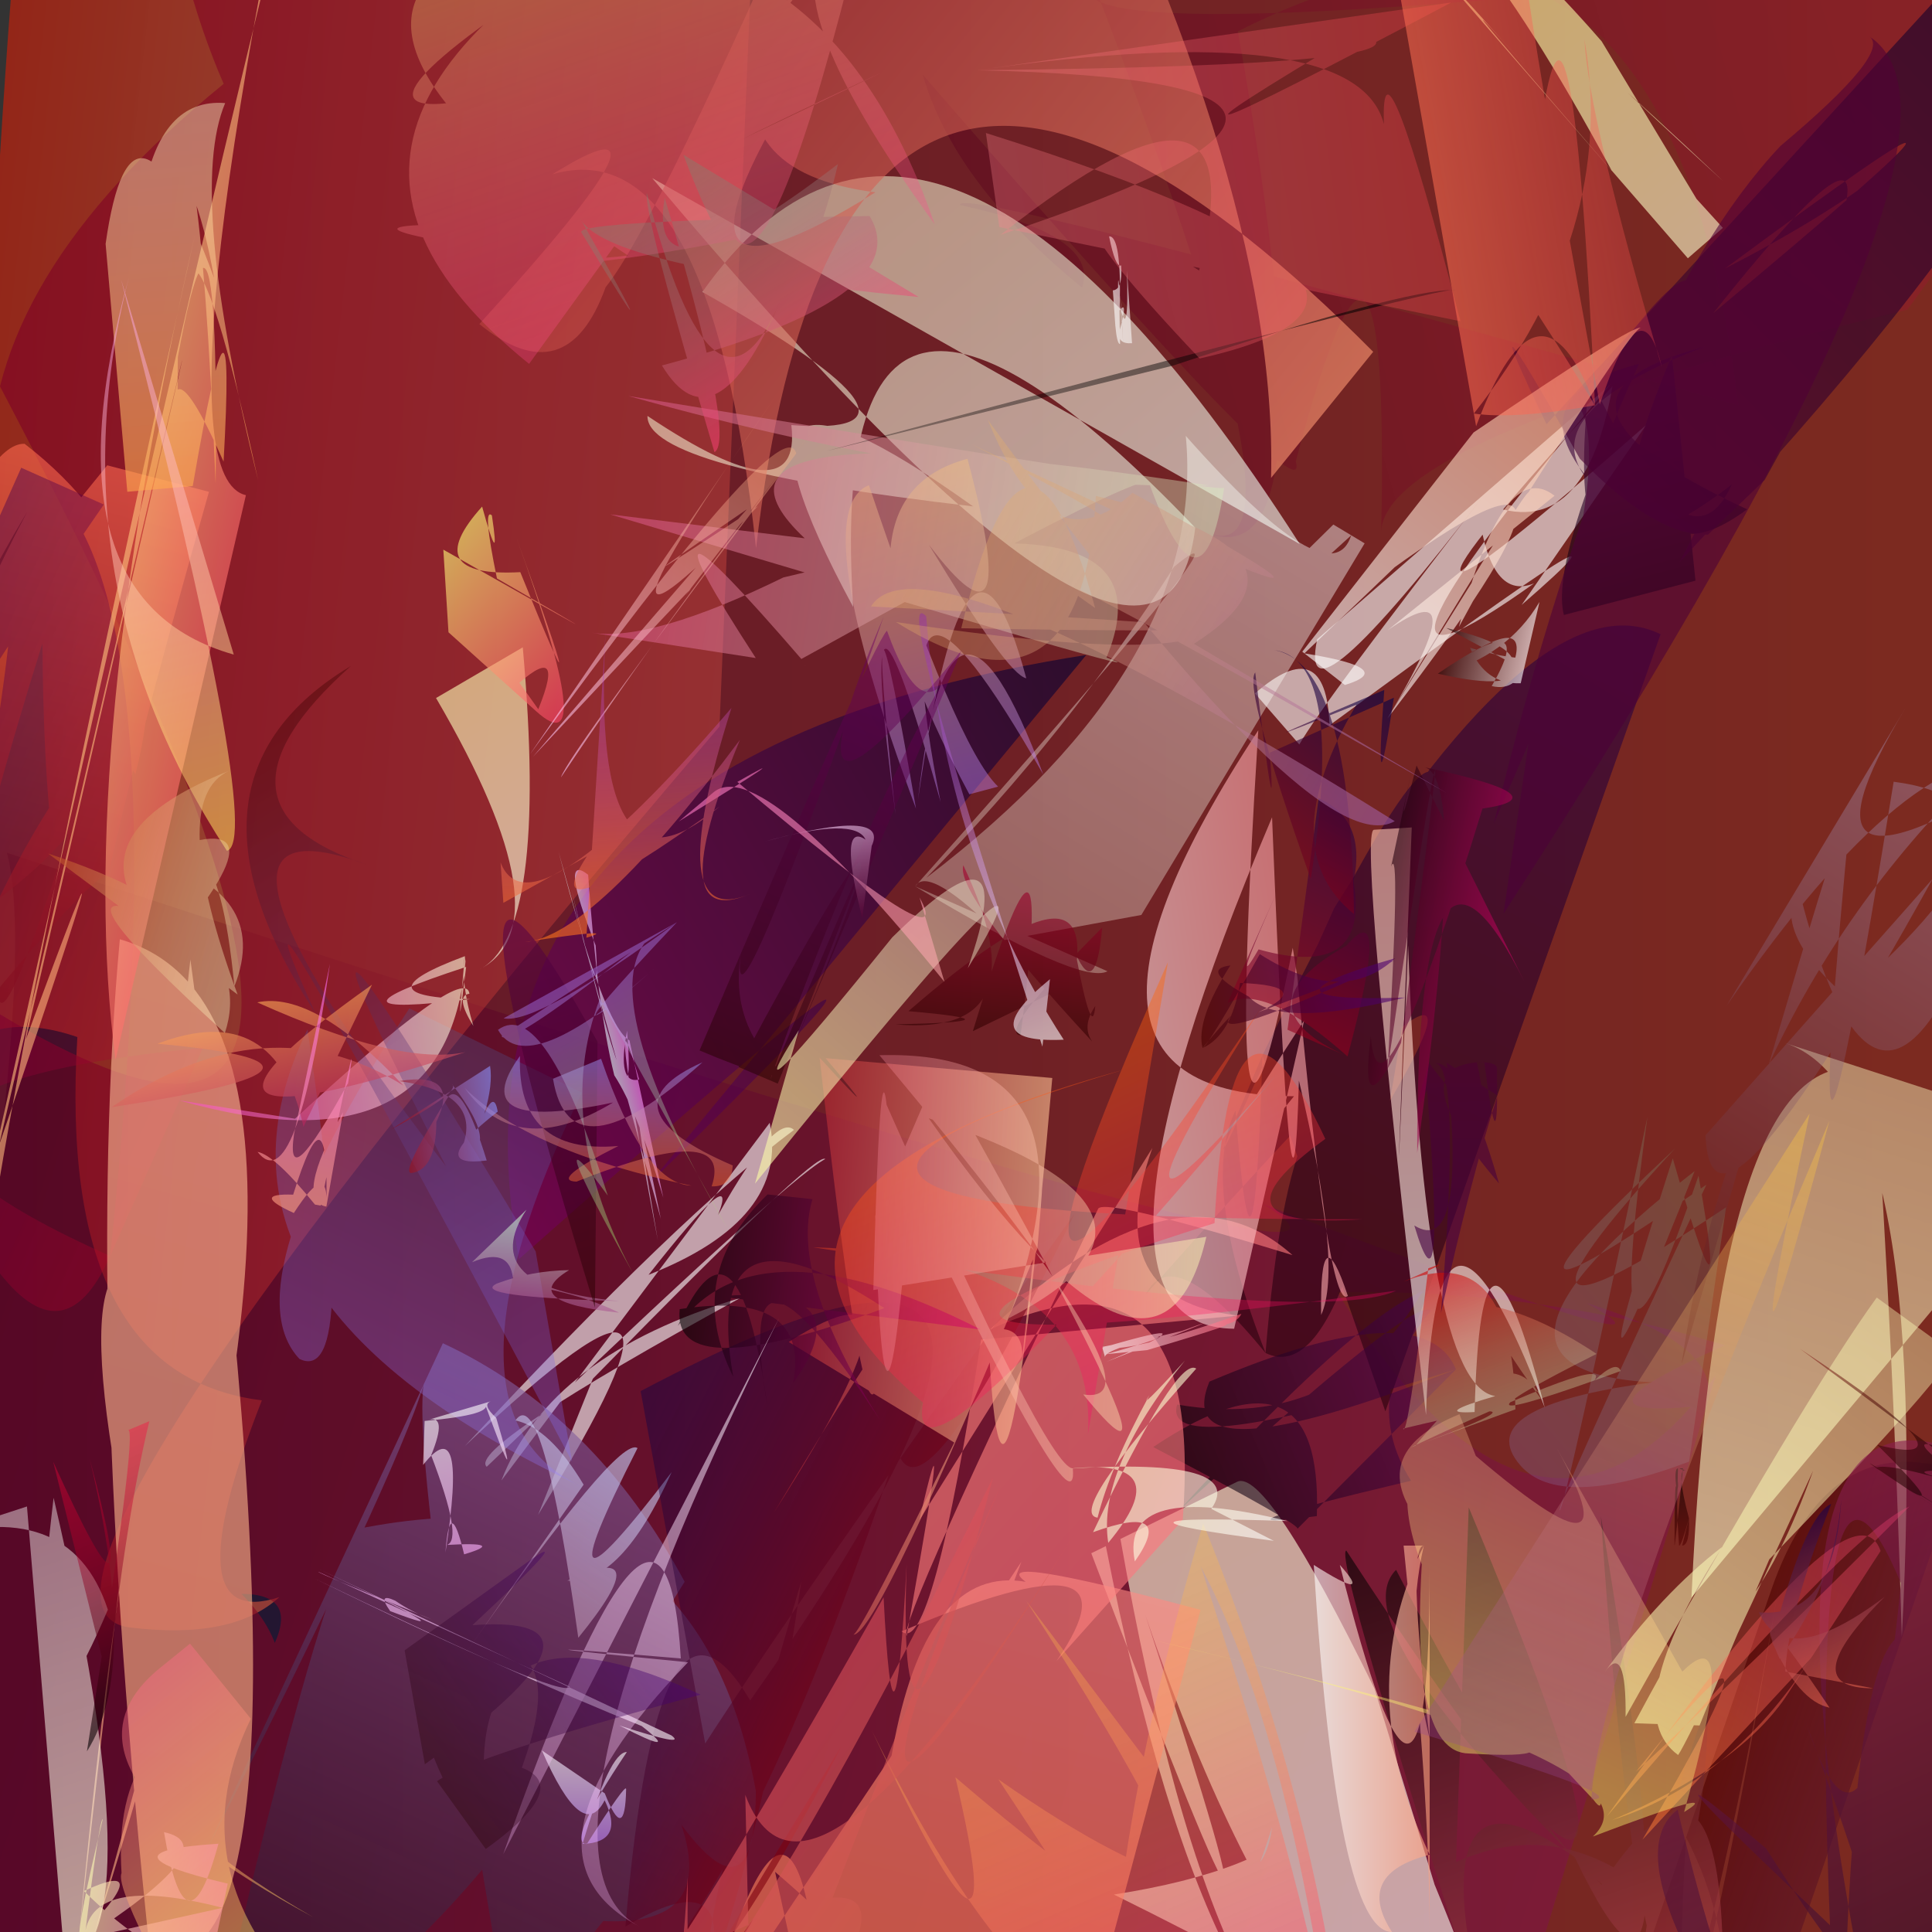 <svg xmlns='http://www.w3.org/2000/svg' width='100px' height='100px' viewbox='0 0 100 100'><rect width="100%" height="100%" fill="#333333" stroke="none"/><title>Generated by SVGDNA at http://svachalek.github.com/svgdna</title><desc>Original image: http://localhost:8000/images/Lenna.jpg</desc><defs><linearGradient id='0'><stop offset='0%' stop-color='#430a83' stop-opacity='.6'/><stop offset='100%' stop-color='#08000f' stop-opacity='.6'/></linearGradient><linearGradient id='1'><stop offset='0%' stop-color='#ff8e66' stop-opacity='.50'/><stop offset='100%' stop-color='#d11600' stop-opacity='.6'/></linearGradient><linearGradient id='2'><stop offset='0%' stop-color='#950064' stop-opacity='.3'/><stop offset='100%' stop-color='#0f0026' stop-opacity='.6'/></linearGradient><linearGradient id='3'><stop offset='0%' stop-color='#b72411' stop-opacity='.56'/><stop offset='100%' stop-color='#7c0026' stop-opacity='.6'/></linearGradient><linearGradient id='4'><stop offset='0%' stop-color='#6a0000' stop-opacity='.6'/><stop offset='100%' stop-color='#ff6950' stop-opacity='.6'/></linearGradient><linearGradient id='5'><stop offset='0%' stop-color='#000032' stop-opacity='.6'/><stop offset='100%' stop-color='#77005d' stop-opacity='.6'/></linearGradient><linearGradient id='6'><stop offset='0%' stop-color='#28000c' stop-opacity='.6'/><stop offset='100%' stop-color='#290043' stop-opacity='.6'/></linearGradient><linearGradient id='7'><stop offset='0%' stop-color='#ffffff' stop-opacity='.6'/><stop offset='100%' stop-color='#ffffff' stop-opacity='.6'/></linearGradient><linearGradient id='8'><stop offset='0%' stop-color='#4f004d' stop-opacity='.6'/><stop offset='100%' stop-color='#000000' stop-opacity='.6'/></linearGradient><linearGradient id='9'><stop offset='0%' stop-color='#00002b' stop-opacity='.6'/><stop offset='100%' stop-color='#44002f' stop-opacity='.6'/></linearGradient><linearGradient id='10'><stop offset='0%' stop-color='#ff8bff' stop-opacity='.6'/><stop offset='100%' stop-color='#e2ffff' stop-opacity='.6'/></linearGradient><linearGradient id='11'><stop offset='0%' stop-color='#ffffff' stop-opacity='.6'/><stop offset='100%' stop-color='#ffffff' stop-opacity='.6'/></linearGradient><linearGradient id='12'><stop offset='0%' stop-color='#000002' stop-opacity='.41'/><stop offset='100%' stop-color='#835da0' stop-opacity='.6'/></linearGradient><linearGradient id='13'><stop offset='0%' stop-color='#420026' stop-opacity='.35'/><stop offset='100%' stop-color='#4d0000' stop-opacity='.6'/></linearGradient><linearGradient id='14'><stop offset='0%' stop-color='#ffffcf' stop-opacity='.6'/><stop offset='100%' stop-color='#ffff8b' stop-opacity='.6'/></linearGradient><linearGradient id='15'><stop offset='0%' stop-color='#ffffd9' stop-opacity='.6'/><stop offset='100%' stop-color='#ffffff' stop-opacity='.6'/></linearGradient><linearGradient id='16'><stop offset='0%' stop-color='#bc0029' stop-opacity='.3'/><stop offset='100%' stop-color='#47004e' stop-opacity='.44'/></linearGradient><linearGradient id='17'><stop offset='0%' stop-color='#ffb381' stop-opacity='.6'/><stop offset='100%' stop-color='#ffbc9b' stop-opacity='.6'/></linearGradient><linearGradient id='18'><stop offset='0%' stop-color='#ffffff' stop-opacity='.42'/><stop offset='100%' stop-color='#ffffdd' stop-opacity='.6'/></linearGradient><linearGradient id='19'><stop offset='0%' stop-color='#ffffeb' stop-opacity='.3'/><stop offset='100%' stop-color='#ffffff' stop-opacity='.42'/></linearGradient><linearGradient id='20'><stop offset='0%' stop-color='#ff706c' stop-opacity='.6'/><stop offset='100%' stop-color='#ffc77e' stop-opacity='.6'/></linearGradient><linearGradient id='21'><stop offset='0%' stop-color='#480052' stop-opacity='.48'/><stop offset='100%' stop-color='#000000' stop-opacity='.6'/></linearGradient><linearGradient id='22'><stop offset='0%' stop-color='#ffffd0' stop-opacity='.50'/><stop offset='100%' stop-color='#f4ffff' stop-opacity='.6'/></linearGradient><linearGradient id='23'><stop offset='0%' stop-color='#ff857d' stop-opacity='.6'/><stop offset='100%' stop-color='#ff747d' stop-opacity='.6'/></linearGradient><linearGradient id='24'><stop offset='0%' stop-color='#ff8882' stop-opacity='.6'/><stop offset='100%' stop-color='#ff7936' stop-opacity='.6'/></linearGradient><linearGradient id='25'><stop offset='0%' stop-color='#000000' stop-opacity='.6'/><stop offset='100%' stop-color='#e85361' stop-opacity='.6'/></linearGradient><linearGradient id='26'><stop offset='0%' stop-color='#fec346' stop-opacity='.3'/><stop offset='100%' stop-color='#ff0083' stop-opacity='.6'/></linearGradient><linearGradient id='27'><stop offset='0%' stop-color='#d79db3' stop-opacity='.44'/><stop offset='100%' stop-color='#c8d3ff' stop-opacity='.6'/></linearGradient><linearGradient id='28'><stop offset='0%' stop-color='#7d926d' stop-opacity='.3'/><stop offset='100%' stop-color='#8a6ea3' stop-opacity='.3'/></linearGradient><linearGradient id='29'><stop offset='0%' stop-color='#4a0038' stop-opacity='.6'/><stop offset='100%' stop-color='#510034' stop-opacity='.6'/></linearGradient><linearGradient id='30'><stop offset='0%' stop-color='#c086ff' stop-opacity='.42'/><stop offset='100%' stop-color='#ffce67' stop-opacity='.50'/></linearGradient><linearGradient id='31'><stop offset='0%' stop-color='#00004b' stop-opacity='.38'/><stop offset='100%' stop-color='#7f000d' stop-opacity='.6'/></linearGradient><linearGradient id='32'><stop offset='0%' stop-color='#ffffcc' stop-opacity='.6'/><stop offset='100%' stop-color='#ffffc3' stop-opacity='.44'/></linearGradient><linearGradient id='33'><stop offset='0%' stop-color='#ffffb9' stop-opacity='.6'/><stop offset='100%' stop-color='#ffffb8' stop-opacity='.40'/></linearGradient><linearGradient id='34'><stop offset='0%' stop-color='#000019' stop-opacity='.6'/><stop offset='100%' stop-color='#a52359' stop-opacity='.6'/></linearGradient><linearGradient id='35'><stop offset='0%' stop-color='#4b5792' stop-opacity='.3'/><stop offset='100%' stop-color='#957dff' stop-opacity='.3'/></linearGradient><linearGradient id='36'><stop offset='0%' stop-color='#ffffb5' stop-opacity='.6'/><stop offset='100%' stop-color='#ffffe8' stop-opacity='.6'/></linearGradient><linearGradient id='37'><stop offset='0%' stop-color='#ffa4a9' stop-opacity='.6'/><stop offset='100%' stop-color='#ffffff' stop-opacity='.6'/></linearGradient><linearGradient id='38'><stop offset='0%' stop-color='#ffc4b0' stop-opacity='.6'/><stop offset='100%' stop-color='#ffffff' stop-opacity='.6'/></linearGradient><linearGradient id='39'><stop offset='0%' stop-color='#ffffff' stop-opacity='.6'/><stop offset='100%' stop-color='#ffb489' stop-opacity='.6'/></linearGradient><linearGradient id='40'><stop offset='0%' stop-color='#ff41da' stop-opacity='.48'/><stop offset='100%' stop-color='#ffffda' stop-opacity='.6'/></linearGradient><linearGradient id='41'><stop offset='0%' stop-color='#ffa17e' stop-opacity='.6'/><stop offset='100%' stop-color='#ffffff' stop-opacity='.6'/></linearGradient><linearGradient id='42'><stop offset='0%' stop-color='#b5222f' stop-opacity='.6'/><stop offset='100%' stop-color='#ffc294' stop-opacity='.6'/></linearGradient><linearGradient id='43'><stop offset='0%' stop-color='#8673ff' stop-opacity='.3'/><stop offset='100%' stop-color='#3d0000' stop-opacity='.39'/></linearGradient><linearGradient id='44'><stop offset='0%' stop-color='#b82460' stop-opacity='.6'/><stop offset='100%' stop-color='#ffaa57' stop-opacity='.6'/></linearGradient><linearGradient id='45'><stop offset='0%' stop-color='#ff9773' stop-opacity='.6'/><stop offset='100%' stop-color='#bc4140' stop-opacity='.56'/></linearGradient><linearGradient id='46'><stop offset='0%' stop-color='#ffb4ff' stop-opacity='.6'/><stop offset='100%' stop-color='#ffffff' stop-opacity='.6'/></linearGradient><linearGradient id='47'><stop offset='0%' stop-color='#300000' stop-opacity='.6'/><stop offset='100%' stop-color='#ff0050' stop-opacity='.6'/></linearGradient><linearGradient id='48'><stop offset='0%' stop-color='#270000' stop-opacity='.52'/><stop offset='100%' stop-color='#6f0066' stop-opacity='.46'/></linearGradient><linearGradient id='49'><stop offset='0%' stop-color='#ffffff' stop-opacity='.6'/><stop offset='100%' stop-color='#be85ff' stop-opacity='.6'/></linearGradient><linearGradient id='50'><stop offset='0%' stop-color='#ffffff' stop-opacity='.6'/><stop offset='100%' stop-color='#ff4a66' stop-opacity='.6'/></linearGradient><linearGradient id='51'><stop offset='0%' stop-color='#ff8132' stop-opacity='.51'/><stop offset='100%' stop-color='#ff437d' stop-opacity='.3'/></linearGradient><linearGradient id='52'><stop offset='0%' stop-color='#c5c89a' stop-opacity='.40'/><stop offset='100%' stop-color='#cf0000' stop-opacity='.6'/></linearGradient><linearGradient id='53'><stop offset='0%' stop-color='#91001e' stop-opacity='.6'/><stop offset='100%' stop-color='#210043' stop-opacity='.6'/></linearGradient><linearGradient id='54'><stop offset='0%' stop-color='#ffffff' stop-opacity='.6'/><stop offset='100%' stop-color='#ffffc8' stop-opacity='.6'/></linearGradient><linearGradient id='55'><stop offset='0%' stop-color='#ff468d' stop-opacity='.3'/><stop offset='100%' stop-color='#ce9555' stop-opacity='.50'/></linearGradient><linearGradient id='56'><stop offset='0%' stop-color='#c10079' stop-opacity='.6'/><stop offset='100%' stop-color='#000000' stop-opacity='.6'/></linearGradient><linearGradient id='57'><stop offset='0%' stop-color='#ff006e' stop-opacity='.3'/><stop offset='100%' stop-color='#ff6a00' stop-opacity='.42'/></linearGradient><linearGradient id='58'><stop offset='0%' stop-color='#ffff77' stop-opacity='.6'/><stop offset='100%' stop-color='#ff0b64' stop-opacity='.6'/></linearGradient><linearGradient id='59'><stop offset='0%' stop-color='#ffffff' stop-opacity='.6'/><stop offset='100%' stop-color='#ffbcff' stop-opacity='.3'/></linearGradient><linearGradient id='60'><stop offset='0%' stop-color='#bec6ff' stop-opacity='.3'/><stop offset='100%' stop-color='#500000' stop-opacity='.3'/></linearGradient><linearGradient id='61'><stop offset='0%' stop-color='#c8ffd4' stop-opacity='.6'/><stop offset='100%' stop-color='#ab5791' stop-opacity='.6'/></linearGradient><linearGradient id='62'><stop offset='0%' stop-color='#ffffff' stop-opacity='.6'/><stop offset='100%' stop-color='#ffb1ff' stop-opacity='.6'/></linearGradient><linearGradient id='63'><stop offset='0%' stop-color='#ffba93' stop-opacity='.3'/><stop offset='100%' stop-color='#ffff6d' stop-opacity='.44'/></linearGradient><linearGradient id='64'><stop offset='0%' stop-color='#ff6bff' stop-opacity='.6'/><stop offset='100%' stop-color='#ffa281' stop-opacity='.6'/></linearGradient><linearGradient id='65'><stop offset='0%' stop-color='#ffffa4' stop-opacity='.6'/><stop offset='100%' stop-color='#ffffff' stop-opacity='.3'/></linearGradient><linearGradient id='66'><stop offset='0%' stop-color='#280000' stop-opacity='.51'/><stop offset='100%' stop-color='#720074' stop-opacity='.6'/></linearGradient><linearGradient id='67'><stop offset='0%' stop-color='#ffa94f' stop-opacity='.6'/><stop offset='100%' stop-color='#fffdd6' stop-opacity='.40'/></linearGradient><linearGradient id='68'><stop offset='0%' stop-color='#ffaaff' stop-opacity='.43'/><stop offset='100%' stop-color='#ffdf58' stop-opacity='.56'/></linearGradient><linearGradient id='69'><stop offset='0%' stop-color='#540000' stop-opacity='.6'/><stop offset='100%' stop-color='#000000' stop-opacity='.6'/></linearGradient><linearGradient id='70'><stop offset='0%' stop-color='#4e0074' stop-opacity='.6'/><stop offset='100%' stop-color='#450000' stop-opacity='.6'/></linearGradient><linearGradient id='71'><stop offset='0%' stop-color='#d64f81' stop-opacity='.6'/><stop offset='100%' stop-color='#d6eebd' stop-opacity='.40'/></linearGradient><linearGradient id='72'><stop offset='0%' stop-color='#ffcb3f' stop-opacity='.37'/><stop offset='100%' stop-color='#994497' stop-opacity='.3'/></linearGradient><linearGradient id='73'><stop offset='0%' stop-color='#ffadad' stop-opacity='.56'/><stop offset='100%' stop-color='#ff7ac4' stop-opacity='.6'/></linearGradient><linearGradient id='74'><stop offset='0%' stop-color='#000048' stop-opacity='.6'/><stop offset='100%' stop-color='#75001d' stop-opacity='.6'/></linearGradient><linearGradient id='75'><stop offset='0%' stop-color='#ffffff' stop-opacity='.6'/><stop offset='100%' stop-color='#8100bd' stop-opacity='.3'/></linearGradient><linearGradient id='76'><stop offset='0%' stop-color='#200000' stop-opacity='.6'/><stop offset='100%' stop-color='#ffffff' stop-opacity='.6'/></linearGradient><linearGradient id='77'><stop offset='0%' stop-color='#ffcaff' stop-opacity='.6'/><stop offset='100%' stop-color='#ffb375' stop-opacity='.3'/></linearGradient><linearGradient id='78'><stop offset='0%' stop-color='#9b9aff' stop-opacity='.47'/><stop offset='100%' stop-color='#ff7235' stop-opacity='.44'/></linearGradient><linearGradient id='79'><stop offset='0%' stop-color='#ff70d5' stop-opacity='.6'/><stop offset='100%' stop-color='#ffffb3' stop-opacity='.6'/></linearGradient><linearGradient id='80'><stop offset='0%' stop-color='#ffff4e' stop-opacity='.52'/><stop offset='100%' stop-color='#ff6d89' stop-opacity='.41'/></linearGradient><linearGradient id='81'><stop offset='0%' stop-color='#da4e5a' stop-opacity='.6'/><stop offset='100%' stop-color='#cc5e4b' stop-opacity='.6'/></linearGradient><linearGradient id='82'><stop offset='0%' stop-color='#260000' stop-opacity='.34'/><stop offset='100%' stop-color='#4a0084' stop-opacity='.43'/></linearGradient><linearGradient id='83'><stop offset='0%' stop-color='#bd4c21' stop-opacity='.6'/><stop offset='100%' stop-color='#ffffc9' stop-opacity='.37'/></linearGradient><linearGradient id='84'><stop offset='0%' stop-color='#609778' stop-opacity='.3'/><stop offset='100%' stop-color='#ff3f76' stop-opacity='.52'/></linearGradient><linearGradient id='85'><stop offset='0%' stop-color='#ff8fa4' stop-opacity='.3'/><stop offset='100%' stop-color='#ffffb7' stop-opacity='.51'/></linearGradient><linearGradient id='86'><stop offset='0%' stop-color='#9e0000' stop-opacity='.6'/><stop offset='100%' stop-color='#8e93ff' stop-opacity='.6'/></linearGradient><linearGradient id='87'><stop offset='0%' stop-color='#ff003b' stop-opacity='.36'/><stop offset='100%' stop-color='#000000' stop-opacity='.6'/></linearGradient><linearGradient id='88'><stop offset='0%' stop-color='#780000' stop-opacity='.44'/><stop offset='100%' stop-color='#000000' stop-opacity='.6'/></linearGradient><linearGradient id='89'><stop offset='0%' stop-color='#9d3aff' stop-opacity='.3'/><stop offset='100%' stop-color='#ff721b' stop-opacity='.6'/></linearGradient><linearGradient id='90'><stop offset='0%' stop-color='#000000' stop-opacity='.3'/><stop offset='100%' stop-color='#000000' stop-opacity='.6'/></linearGradient><linearGradient id='91'><stop offset='0%' stop-color='#4b0031' stop-opacity='.6'/><stop offset='100%' stop-color='#420049' stop-opacity='.6'/></linearGradient><linearGradient id='92'><stop offset='0%' stop-color='#580031' stop-opacity='.45'/><stop offset='100%' stop-color='#ffd7ff' stop-opacity='.6'/></linearGradient><linearGradient id='93'><stop offset='0%' stop-color='#ff007b' stop-opacity='.46'/><stop offset='100%' stop-color='#26000e' stop-opacity='.6'/></linearGradient><linearGradient id='94'><stop offset='0%' stop-color='#ffffff' stop-opacity='.6'/><stop offset='100%' stop-color='#ffffff' stop-opacity='.56'/></linearGradient><linearGradient id='95'><stop offset='0%' stop-color='#ff848e' stop-opacity='.3'/><stop offset='100%' stop-color='#ff414e' stop-opacity='.3'/></linearGradient><linearGradient id='96'><stop offset='0%' stop-color='#ff7255' stop-opacity='.49'/><stop offset='100%' stop-color='#18004a' stop-opacity='.6'/></linearGradient><linearGradient id='97'><stop offset='0%' stop-color='#a1ff55' stop-opacity='.39'/><stop offset='100%' stop-color='#af84ff' stop-opacity='.40'/></linearGradient><linearGradient id='98'><stop offset='0%' stop-color='#9b58ad' stop-opacity='.6'/><stop offset='100%' stop-color='#ecb564' stop-opacity='.3'/></linearGradient><linearGradient id='99'><stop offset='0%' stop-color='#ff6e52' stop-opacity='.54'/><stop offset='100%' stop-color='#ff5150' stop-opacity='.3'/></linearGradient></defs><path transform='translate(32,86) rotate(197) scale(2.5,1.62)' fill='url(#0)' d='M-20,0Q5,-20 -18,-20Q18,-20 13,-20Q15,14 17,19Q-15,18 -10,20Q-20,19 -17,20Q-20,20 -20,18Q-17,16 -20,20Q-16,20 -12,18Q-18,10 -20,19'/><path transform='translate(16,35) rotate(-173) scale(1.07,2.5)' fill='url(#1)' d='M-20,0Q11,-20 3,-20Q-2,-20 -4,-19Q1,-20 -2,-15Q8,-15 9,-8Q20,-7 16,-17Q19,-5 3,2Q9,-13 13,0Q19,-14 13,-20Q20,20 18,15Q-8,20 -17,16'/><path transform='translate(82,5) rotate(164) scale(1.63,1.17)' fill='url(#2)' d='M-20,0Q17,8 14,11Q12,-20 16,-13Q12,-20 10,7Q-5,11 -2,-15Q20,4 20,3Q16,0 17,-2Q20,4 20,9Q12,-15 12,-12Q6,2 10,-16Q9,-12 -8,-13'/><path transform='translate(50,50) rotate(180) scale(2.5,2.5)' fill='url(#3)' d='M-20,0Q-20,12 -20,-20Q12,-20 20,-20Q12,-13 15,-13Q12,-16 20,-20Q20,-11 20,-1Q10,-7 20,12Q19,16 13,20Q8,17 1,13Q13,10 16,20Q11,20 -20,20'/><path transform='translate(0,40) rotate(-75.4) scale(.84,.34)' fill='url(#4)' d='M-20,0Q-2,20 -5,20Q1,19 20,20Q20,20 20,4Q2,-16 16,-6Q-8,-20 -20,-1Q20,-20 2,20Q15,20 20,-9Q19,-20 -17,-18Q-3,20 2,13Q-17,11 -13,8'/><path transform='translate(37,45) rotate(150) scale(1.11,.62)' fill='url(#5)' d='M-20,0Q9,20 17,-20Q-16,-8 10,-20'/><path transform='translate(81,54) rotate(296) scale(1.06,.69)' fill='url(#6)' d='M-20,0Q20,-7 20,-7Q20,-17 1,-20Q-20,-19 -7,-20Q-20,-11 -10,-20Q-14,-20 -20,-10Q-17,-20 -20,-20Q8,-8 -7,-10Q-5,-19 -20,-10Q-20,-2 4,-15Q18,-20 -7,-20'/><path transform='translate(76,30) rotate(139) scale(.61,.14)' fill='url(#7)' d='M-20,0Q20,-1 -20,19Q-9,-20 -5,20Q0,-11 -4,-17Q20,-7 -20,20Q20,20 13,20Q20,-3 -6,20Q16,1 20,-5Q20,7 20,20Q12,20 17,-7Q-20,-20 -2,-20'/><path transform='translate(88,24) rotate(75.4) scale(.29,.44)' fill='url(#8)' d='M-20,0Q20,20 5,-3Q20,5 -20,10Q20,20 4,6Q16,6 10,-4Q-20,20 -20,-4Q-16,20 1,12Q-20,20 -20,4Q10,20 20,20Q20,1 20,15Q20,11 20,4'/><path transform='translate(93,6) rotate(136) scale(1.02,.62)' fill='url(#9)' d='M-20,0Q-20,-20 -18,-2Q-17,-17 20,-20Q-13,-2 10,-7Q-15,-10 8,-5Q-20,-19 -11,20Q-18,-2 -20,8Q-20,-3 14,-20Q20,-20 18,-20Q20,-17 20,-8Q17,11 20,-4'/><path transform='translate(32,54) rotate(-1274) scale(.03,.52)' fill='url(#10)' d='M-20,0Q17,2 20,20Q1,-20 2,-18Q-14,3 16,-20Q-12,9 -20,-4Q20,-4 -20,1Q20,-13 14,16Q20,2 -3,10Q20,20 -20,17Q20,4 20,-3Q-4,-7 -11,-16'/><path transform='translate(34,68) rotate(313) scale(.59,.13)' fill='url(#11)' d='M-20,0Q-9,-20 6,20Q-20,-19 -20,-8Q16,1 20,7Q20,2 -8,-1Q-20,20 -20,20Q13,-10 -20,-20Q8,-20 20,-10Q20,-20 10,-9Q15,-18 2,-13Q14,13 19,-19'/><path transform='translate(26,97) rotate(295) scale(1.18,.72)' fill='url(#12)' d='M-20,0Q6,-7 -12,12Q14,-18 18,-20Q14,-19 -5,-20Q0,-20 20,-20Q20,-8 15,3Q-11,-2 -11,-14Q6,-20 11,-20Q20,0 8,14Q0,20 10,-1Q3,20 0,8'/><path transform='translate(98,75) rotate(199) scale(.18,2.25)' fill='url(#13)' d='M-20,0Q20,0 20,-4Q20,20 20,-5Q20,20 20,-20Q-15,-20 20,-3Q-15,-20 20,-10Q-20,-13 -20,-20'/><path transform='translate(81,3) rotate(-131) scale(.60,.10)' fill='url(#14)' d='M-20,0Q20,-5 11,20Q20,-6 -17,20Q20,-2 -20,4Q-20,-20 -20,-20Q20,-20 1,-18Q20,-20 7,-20Q-20,-20 -16,-20Q-20,-20 -10,-20Q20,20 20,-18Q20,20 -1,20'/><path transform='translate(66,96) rotate(63.9) scale(.91,.42)' fill='url(#15)' d='M-20,0Q12,20 16,0Q11,20 -20,2Q-20,19 -20,4Q20,12 -20,0Q13,11 20,-13Q-7,-20 -8,-13Q3,-15 -2,20Q13,-5 20,-11Q-3,-19 -6,-20Q-20,-20 -20,-16'/><path transform='translate(1,50) rotate(204) scale(.52,1.18)' fill='url(#16)' d='M-20,0Q20,-10 -20,-10Q-20,-20 20,0Q20,-20 5,-9Q7,6 20,20Q4,20 11,20Q20,-1 20,-16Q20,-14 20,20Q2,20 -20,-10'/><path transform='translate(11,76) rotate(286) scale(1.25,.76)' fill='url(#17)' d='M-20,0Q6,-8 6,-3Q11,-17 -4,-4Q7,1 -20,1Q20,3 20,-16Q4,-11 -20,5Q-20,18 20,-11'/><path transform='translate(5,89) rotate(71.9) scale(.58,.29)' fill='url(#18)' d='M-20,0Q-20,2 -20,20Q-20,-8 -9,-8Q7,20 -20,-5Q20,2 20,19'/><path transform='translate(59,37) rotate(301) scale(.68,.27)' fill='url(#19)' d='M-20,0Q-18,-20 -20,-20Q-20,-20 -18,20Q-20,17 -20,-20Q20,-1 11,-9Q-4,-10 -19,-19Q6,6 20,-20Q15,20 20,17Q-20,-13 20,13Q20,20 20,20Q-19,20 -13,20'/><path transform='translate(10,25) rotate(193) scale(.14,2.5)' fill='url(#20)' d='M-20,0Q20,0 20,20Q19,14 11,18Q20,14 15,-19Q14,20 14,-12Q-4,-4 18,-16Q-1,-20 -2,-20Q17,-20 20,5Q20,-6 -20,-12'/><path transform='translate(68,74) rotate(517) scale(.40,.22)' fill='url(#21)' d='M-20,0Q20,2 10,20Q-20,20 -20,0Q20,7 15,18Q-3,-3 -20,20Q-10,20 20,-5Q-19,20 -20,15Q-7,3 -9,-20Q20,-11 4,-19Q-6,20 20,11Q6,-20 7,-20'/><path transform='translate(47,25) rotate(50.0) scale(1.03,.90)' fill='url(#22)' d='M-20,0Q20,0 11,-11Q-16,-9 3,7Q-14,3 3,-2Q-9,11 -11,9Q-2,6 -6,3Q0,-4 -14,2Q-19,-20 15,-15'/><path transform='translate(56,74) rotate(41.8) scale(.35,.70)' fill='url(#23)' d='M-20,0Q6,20 0,20Q17,2 20,14Q20,-12 20,0Q-6,-17 -20,-1Q-17,-20 6,-20Q-20,-14 -20,-13Q-1,20 1,20Q-20,3 -9,13Q-20,-19 -20,-19Q-11,-8 6,-14'/><path transform='translate(48,99) rotate(105) scale(.94,.48)' fill='url(#24)' d='M-20,0Q20,8 20,-5Q13,4 0,17Q9,-20 20,-6Q-18,20 -19,-1Q-20,4 -20,-20Q-6,-9 -20,-20Q-13,-20 14,-20Q10,-5 12,5Q-13,20 10,20'/><path transform='translate(82,95) rotate(70.6) scale(.90,.42)' fill='url(#25)' d='M-20,0Q20,-5 -20,16Q-20,18 20,20Q-11,20 1,2Q18,-2 -17,-15Q20,7 8,-12Q-4,-20 3,0Q-16,20 -18,11Q20,0 -5,-20Q18,20 20,-14Q-2,-10 -1,16'/><path transform='translate(61,101) rotate(66.5) scale(.99,.50)' fill='url(#26)' d='M-20,0Q13,-11 -13,14Q1,19 -17,20Q14,17 -4,-14Q2,-7 -12,10Q20,-1 18,2Q20,-11 -18,-18Q-5,-20 20,-3Q2,-19 -20,-20Q4,20 20,18Q-3,20 20,-19'/><path transform='translate(28,80) rotate(305) scale(.35,.24)' fill='url(#27)' d='M-20,0Q20,0 20,5Q-14,12 20,14Q2,19 -2,9Q11,20 -8,18Q20,-20 13,-20Q15,-13 11,0'/><path transform='translate(83,68) rotate(139) scale(.42,.31)' fill='url(#28)' d='M-20,0Q20,7 -20,13Q20,11 -20,5Q20,-19 20,-20Q19,-20 -20,20Q13,-19 -20,7Q-8,-20 -19,12Q20,-20 -20,8Q20,11 1,-14Q20,3 20,-10Q20,-20 4,-28'/><path transform='translate(91,27) rotate(303) scale(1.21,.74)' fill='url(#29)' d='M-20,0Q20,0 20,-12Q20,-10 14,-13Q4,-16 -17,-4Q20,-14 0,-15Q-1,-11 -12,-6'/><path transform='translate(48,33) rotate(255) scale(.42,.22)' fill='url(#30)' d='M-20,0Q20,-18 20,20Q-7,20 11,6Q-7,16 -8,20Q20,20 -19,-12Q13,12 -20,18Q20,-2 -20,-7Q20,-8 -20,-18Q20,-6 -20,-13Q19,-20 20,-4Q-14,0 -20,7'/><path transform='translate(41,76) rotate(387) scale(.44,1.67)' fill='url(#31)' d='M-20,0Q20,-15 8,7Q-10,4 7,15Q19,10 20,20Q20,13 7,3Q19,20 20,13Q16,20 20,7Q20,18 11,17Q18,12 10,-2Q17,0 16,-11Q-2,20 9,10'/><path transform='translate(92,69) rotate(288) scale(.72,.61)' fill='url(#32)' d='M-20,0Q20,-13 20,1Q1,10 -18,18Q20,6 20,-7Q20,-5 20,19'/><path transform='translate(92,79) rotate(-774) scale(.63,.14)' fill='url(#33)' d='M-20,0Q1,-13 16,-11Q-18,20 -20,20Q-20,-8 -4,-12Q-10,-20 -18,-20Q-15,-20 -20,-4Q10,-20 20,-20Q20,-20 20,14Q20,20 -13,-2Q-8,20 10,-8Q-9,11 -17,20'/><path transform='translate(95,94) rotate(245) scale(1.25,.66)' fill='url(#34)' d='M-20,0Q-20,-20 3,-11Q2,-20 -20,-9Q19,5 12,20Q-8,5 -12,-10Q9,9 5,12Q20,15 -4,-4Q8,-13 0,-6Q-16,-2 4,1Q-5,-1 10,15Q-16,7 -1,20'/><path transform='translate(26,65) rotate(116) scale(.47,.71)' fill='url(#35)' d='M-20,0Q20,0 19,-13Q20,20 -13,20Q20,5 20,10Q16,17 -20,14'/><path transform='translate(26,42) rotate(59.7) scale(.34,.40)' fill='url(#36)' d='M-20,0Q20,0 19,13Q20,3 -20,-13'/><path transform='translate(60,54) rotate(171) scale(.38,.76)' fill='url(#37)' d='M-20,0Q16,-20 -17,-5Q20,-2 -20,20Q-3,-18 -20,5Q-20,-6 -20,3Q-17,-20 -20,-19Q-18,-13 -16,-20Q-20,-17 -18,-4Q-12,-20 -20,14Q20,-18 -4,-20'/><path transform='translate(74,58) rotate(86.5) scale(.76,.28)' fill='url(#38)' d='M-20,0Q20,11 -12,2Q18,4 19,-9Q20,3 20,-5Q3,-9 20,-18Q0,-1 20,4Q-20,10 -20,7'/><path transform='translate(77,26) rotate(308) scale(.60,.14)' fill='url(#39)' d='M-20,0Q-16,12 -20,-19Q16,4 -16,-20Q20,19 -20,20Q20,-1 -10,20Q4,-6 4,18Q6,20 -14,0Q-5,12 -20,20Q20,1 20,5Q20,2 4,-20Q-16,-20 -20,-20'/><path transform='translate(17,56) rotate(353) scale(.39,.28)' fill='url(#40)' d='M-20,0Q14,20 20,-19Q20,-20 20,-20Q17,-1 20,-18Q-2,-12 20,-12Q5,-15 20,-20Q19,-15 20,-7Q18,-13 20,-13Q20,-19 -5,6'/><path transform='translate(71,90) rotate(180) scale(.15,.50)' fill='url(#41)' d='M-20,0Q-12,20 -18,20Q-20,20 -11,20Q-20,-6 -20,-20Q-20,20 -20,0Q-11,11 -18,20Q7,5 -20,-12Q6,-14 -7,-20Q12,-20 20,18Q-1,14 11,18Q-20,-19 -20,18'/><path transform='translate(47,70) rotate(365) scale(.31,.74)' fill='url(#42)' d='M-20,0Q5,-8 -20,12Q8,-12 -5,3Q-7,5 -19,-20Q-6,-15 -18,-20Q7,-20 20,-20Q20,20 13,-2Q20,-3 19,1Q20,-20 20,-8Q-1,20 -5,20Q-4,20 9,6'/><path transform='translate(19,58) rotate(239) scale(1.03,.57)' fill='url(#43)' d='M-20,0Q20,4 6,1Q20,0 20,20Q18,1 11,12Q20,-1 -4,4Q20,7 -10,7'/><path transform='translate(15,55) rotate(258) scale(.17,.50)' fill='url(#44)' d='M-20,0Q20,0 14,-13Q-7,10 -2,-19Q20,-1 -14,11Q20,4 20,-2Q-8,11 -8,18Q-20,-20 18,10'/><path transform='translate(56,6) rotate(219) scale(.97,1.40)' fill='url(#45)' d='M-20,0Q20,3 -1,-20Q15,-9 20,-14Q17,-8 18,-20Q12,-20 14,-16Q14,-13 20,2Q13,-9 13,-5Q11,-17 6,-7Q20,-13 17,11Q-10,3 -20,-6'/><path transform='translate(26,86) rotate(746) scale(.53,.02)' fill='url(#46)' d='M-20,0Q-20,4 -8,-18Q-10,-12 -12,-20Q-14,-19 -12,10Q-3,-12 -20,-7Q19,-20 18,-20Q20,-10 13,16Q20,20 15,-8Q2,17 -20,20Q7,20 7,-18'/><path transform='translate(51,46) rotate(275) scale(.37,.31)' fill='url(#47)' d='M-20,0Q20,10 -20,8Q-20,4 -4,20Q-14,20 -8,16Q-20,20 -15,20Q-18,18 -20,20Q-4,18 -20,20Q-1,-5 3,-4Q-20,12 -20,-13Q-18,9 -18,-11Q8,19 -12,16'/><path transform='translate(43,44) rotate(653) scale(.61,.11)' fill='url(#48)' d='M-20,0Q20,20 -20,20Q17,20 20,20Q-5,-20 20,-20Q-20,-6 -11,-20Q-17,-12 -19,20Q-20,20 -20,-20Q17,-20 19,-16Q12,20 19,19Q4,8 -20,16Q18,15 -20,20'/><path transform='translate(28,93) rotate(91.1) scale(.12,.22)' fill='url(#49)' d='M-20,0Q20,-10 1,-15Q19,-20 20,-10Q-20,-16 -20,-20Q20,-6 20,-11Q-7,-20 -4,-20Q20,-20 -2,-15'/><path transform='translate(61,69) rotate(-4696) scale(.2,.02)' fill='url(#50)' d='M-20,0Q-20,-7 -20,8Q-20,-14 1,-3Q20,-17 -20,20Q12,-20 -20,-18Q-20,-3 -20,1Q10,2 -20,-20Q-15,16 17,-3Q15,20 10,9Q20,18 -9,20'/><path transform='translate(91,86) rotate(663) scale(.55,.11)' fill='url(#51)' d='M-20,0Q11,-7 -15,-20Q-1,-2 20,20Q15,3 -20,-20Q20,-12 15,20Q20,20 -1,20Q-9,20 -20,-17Q-11,20 3,20'/><path transform='translate(77,69) rotate(610) scale(.21,.29)' fill='url(#52)' d='M-20,0Q20,10 19,-11Q20,0 20,-6Q-18,-20 -15,-20Q-20,12 -20,-20Q-15,20 -20,15Q-17,20 -20,20Q-20,-20 -14,17Q1,9 7,1Q-1,1 -20,5Q-1,4 -20,-19'/><path transform='translate(69,48) rotate(294) scale(.29,.17)' fill='url(#53)' d='M-20,0Q-20,-20 -20,-1Q-20,-20 -20,20Q-20,-17 -2,6Q10,12 -20,20Q-14,-12 -20,-20Q-17,-20 3,-20Q-20,-20 -9,-18Q-6,17 9,0Q20,-4 20,-20'/><path transform='translate(62,77) rotate(215) scale(.24,.25)' fill='url(#54)' d='M-20,0Q20,-20 -20,5Q15,-8 2,-20Q2,-5 13,-20Q20,20 15,20Q20,-20 14,-17Q18,-7 20,10Q20,5 18,20Q20,-9 9,-20Q7,3 25,-12Q-5,11 -5,-2'/><path transform='translate(24,9) rotate(251) scale(.52,1.11)' fill='url(#55)' d='M-20,0Q14,-10 20,16Q4,-20 6,20Q-20,12 -15,11Q-12,1 -9,1Q2,-9 -7,2Q-10,-4 -4,20Q-9,-3 -13,6Q15,-4 20,2Q19,20 -20,20Q8,16 10,20'/><path transform='translate(43,68) rotate(186) scale(.39,.29)' fill='url(#56)' d='M-20,0Q11,16 20,-5Q14,20 7,-18Q15,20 -8,-18Q6,6 4,20Q13,20 10,20Q20,4 12,-13Q19,20 -7,2Q20,-16 20,-2Q3,4 4,-13Q-4,6 15,1'/><path transform='translate(52,65) rotate(245) scale(.51,.88)' fill='url(#57)' d='M-20,0Q-4,5 9,-10Q-20,15 -20,20Q1,-19 -6,12Q20,20 -3,20Q-6,11 -12,20Q20,-20 12,11Q20,-16 -10,-8Q-20,-12 5,19Q-8,2 12,20Q-19,-10 20,16'/><path transform='translate(28,33) rotate(-318) scale(.34,.15)' fill='url(#58)' d='M-20,0Q20,-20 -11,-5Q-20,-20 -18,-20Q-11,-7 -20,-20Q-20,13 -9,-12Q20,20 -13,-20Q20,20 7,20Q-6,20 -8,20Q-20,5 7,19Q3,-6 2,20Q-16,20 -11,20'/><path transform='translate(33,82) rotate(118) scale(.78,.42)' fill='url(#59)' d='M-20,0Q20,-2 20,-20Q20,-1 3,-10Q9,17 3,-9Q-12,8 20,-1'/><path transform='translate(96,55) rotate(121) scale(.90,.36)' fill='url(#60)' d='M-20,0Q-4,20 -19,20Q7,20 1,20Q-18,17 -20,1Q9,-20 -7,20Q-4,20 -3,6Q-19,-7 -15,16Q19,-18 -13,20Q-10,19 20,-1Q0,20 -20,5Q16,0 8,13'/><path transform='translate(27,65) rotate(456) scale(.12,.28)' fill='url(#61)' d='M-20,0Q16,8 15,-19Q20,9 13,4Q6,-2 4,-9Q20,0 20,-19Q13,-11 12,1Q-4,2 5,9'/><path transform='translate(23,77) rotate(73.5) scale(.18,.18)' fill='url(#62)' d='M-20,0Q-16,-20 -20,-18Q12,-20 -15,-20Q-20,-17 -20,-20Q-20,3 -20,-1Q-20,-7 -10,1Q16,-1 16,4Q20,-13 20,0Q2,-1 18,5Q-20,-13 -8,4'/><path transform='translate(77,83) rotate(114) scale(.44,.76)' fill='url(#63)' d='M-20,0Q-7,-10 -17,8Q-1,12 16,-12Q20,-16 -19,7Q-10,12 -5,6Q20,1 17,-3Q8,-17 20,20Q8,-16 20,-13Q8,-20 13,-18Q-11,-16 -2,-14'/><path transform='translate(16,56) rotate(460) scale(.31,.10)' fill='url(#64)' d='M-20,0Q20,-4 13,20Q13,11 20,-14Q20,-20 20,-17Q-20,-20 4,-20Q20,-3 20,-20Q12,-17 22,-4Q20,20 19,-2Q-1,-10 20,-20Q-20,-20 -1,-20Q20,2 9,3'/><path transform='translate(48,51) rotate(311) scale(.68,.25)' fill='url(#65)' d='M-20,0Q20,-4 3,4Q15,-9 1,-12Q-19,-10 -9,-14'/><path transform='translate(26,52) rotate(253) scale(.82,.83)' fill='url(#66)' d='M-20,0Q20,0 -4,5'/><path transform='translate(9,14) rotate(-815) scale(.56,.17)' fill='url(#67)' d='M-20,0Q3,20 -18,10Q-3,-7 -20,-4Q20,3 -20,20Q7,6 15,20Q17,-19 -20,-11Q20,20 -20,7Q20,13 11,0Q9,9 -1,12Q20,-7 3,-20Q-14,-20 -20,-20'/><path transform='translate(10,29) rotate(75.6) scale(.75,.41)' fill='url(#68)' d='M-20,0Q20,0 20,5Q-1,18 -20,-1Q0,20 7,-2'/><path transform='translate(87,78) rotate(-3692) scale(.10,.02)' fill='url(#69)' d='M-20,0Q-20,20 -6,20Q-20,-2 -20,-8Q6,-13 14,-3Q4,-9 20,-4Q20,-14 10,-10Q16,-13 -20,-20Q-20,-18 20,9Q20,-11 19,16Q20,-10 -6,20'/><path transform='translate(67,51) rotate(886) scale(.27,.10)' fill='url(#70)' d='M-20,0Q20,-20 13,-7Q15,-10 20,-20Q20,-5 11,18Q17,20 9,0Q5,-20 -20,-20Q11,-2 -20,1Q-8,-17 5,20Q19,-20 20,-20Q14,-17 10,8Q-4,-3 8,-9'/><path transform='translate(47,29) rotate(8.76) scale(.78,.31)' fill='url(#71)' d='M-20,0Q20,14 14,11Q17,-20 -8,6Q-16,20 -20,20Q20,20 -9,20Q-20,-11 -6,19Q14,-20 15,-19Q20,4 20,-20Q20,-19 -20,-20Q3,-13 19,-20Q-18,-20 -7,-1'/><path transform='translate(87,75) rotate(111) scale(.93,1.09)' fill='url(#72)' d='M-20,0Q2,-3 -20,-1Q13,0 20,-2Q19,-4 20,7'/><path transform='translate(44,45) rotate(230) scale(.38,.26)' fill='url(#73)' d='M-20,0Q20,1 20,-11Q20,-20 20,-20Q17,10 19,-6Q-20,4 -9,7'/><path transform='translate(69,40) rotate(129) scale(.25,.32)' fill='url(#74)' d='M-20,0Q4,-11 -20,2Q16,17 -14,4Q20,0 20,-17Q-20,9 -12,20Q-20,10 20,-8Q-2,20 -6,20Q20,-1 5,10'/><path transform='translate(50,42) rotate(252) scale(.64,.29)' fill='url(#75)' d='M-20,0Q20,0 16,4Q-3,-6 -20,4Q-18,-12 -15,5'/><path transform='translate(77,33) rotate(733) scale(.11,.12)' fill='url(#76)' d='M-20,0Q20,0 14,13Q20,-20 -18,20Q11,6 20,-20Q20,-20 20,-4Q20,20 20,16Q4,20 -7,6Q9,7 20,5Q20,20 7,20Q20,-19 -19,20Q20,20 16,9'/><path transform='translate(34,30) rotate(306) scale(.56,.10)' fill='url(#77)' d='M-20,0Q20,0 17,20Q-18,16 -20,20Q-1,16 20,20Q-3,16 1,17Q3,18 -20,2Q20,20 11,18Q-8,-20 11,20Q-17,-2 20,-6'/><path transform='translate(31,58) rotate(452) scale(.16,.35)' fill='url(#78)' d='M-20,0Q20,-7 20,-14Q11,10 -9,20Q14,12 -6,-2Q6,20 -20,12Q12,12 8,-3Q20,7 20,3Q-2,-20 20,-17Q20,-20 13,-20Q-4,0 -20,-15Q20,4 -13,7'/><path transform='translate(8,98) rotate(-168) scale(.18,.16)' fill='url(#79)' d='M-20,0Q20,2 17,-19Q20,20 19,20Q20,-20 18,-20Q-18,20 1,20Q-13,-20 -15,20Q20,9 -20,8Q-20,-20 -20,-20Q-20,-20 -20,-20Q-2,-20 20,-4Q1,12 19,-20'/><path transform='translate(11,97) rotate(231) scale(.50,.33)' fill='url(#80)' d='M-20,0Q2,-6 10,20Q20,20 20,20Q20,12 20,14Q20,-11 -10,8Q19,-9 11,20Q19,3 6,-11Q5,-14 -20,-20'/><path transform='translate(43,96) rotate(-325) scale(.27,1.04)' fill='url(#81)' d='M-20,0Q8,5 3,-20Q9,8 -14,-20Q-6,-9 20,17Q20,20 -20,5Q16,20 -20,17Q8,20 -16,-20Q10,-2 -20,-14Q4,-4 -20,-12Q-10,15 -17,11Q20,-9 14,12'/><path transform='translate(28,87) rotate(-35.7) scale(.37,.27)' fill='url(#82)' d='M-20,0Q20,0 -8,-20Q-20,-12 -20,20Q-1,20 -13,6Q1,-19 17,20Q-14,4 -20,4Q-20,-9 -20,20Q15,-5 -11,-15Q19,-20 8,-20Q20,-20 -13,-20'/><path transform='translate(8,46) rotate(18.3) scale(.29,.35)' fill='url(#83)' d='M-20,0Q20,0 20,17Q-18,3 -1,4Q3,-20 19,10Q20,-5 -3,-4Q19,-20 6,7Q-20,-2 6,-20Q-3,-13 20,11'/><path transform='translate(39,14) rotate(58.8) scale(.35,.33)' fill='url(#84)' d='M-20,0Q20,8 -7,-20Q-3,18 -16,6Q20,16 20,20Q-16,10 -18,8Q20,20 6,-1Q20,20 5,20Q16,-20 2,-20Q-20,20 -18,20Q10,20 -20,19Q-12,20 16,-20'/><path transform='translate(54,67) rotate(1.48) scale(.44,.64)' fill='url(#85)' d='M-20,0Q-20,-20 -19,-15Q1,14 4,14Q5,20 -16,-8Q-18,20 -20,-6Q-20,-6 -13,-18Q20,20 5,8Q16,9 -20,-19Q7,-20 -4,2Q20,-7 -14,-14Q14,12 19,-5'/><path transform='translate(23,58) rotate(-9.51) scale(.14,.12)' fill='url(#86)' d='M-20,0Q8,-11 5,-15Q20,18 3,16Q18,-8 -14,-20Q9,-20 -3,0Q-6,20 -15,20Q-20,20 3,-10Q9,-15 13,20Q-10,19 20,0Q20,-9 15,0Q20,-12 20,-20'/><path transform='translate(5,81) rotate(67.2) scale(.29,.30)' fill='url(#87)' d='M-20,0Q20,-1 -18,-6Q20,0 30,14Q-20,-16 -20,-14Q-20,-14 -20,-18Q-6,-8 20,6'/><path transform='translate(98,73) rotate(33.4) scale(.29,.15)' fill='url(#88)' d='M-20,0Q20,0 1,13Q19,20 9,20Q13,20 20,20Q-15,20 17,19Q1,20 3,20Q4,16 20,7Q-4,5 20,-1Q2,-2 20,6Q3,19 17,4'/><path transform='translate(32,40) rotate(86.0) scale(.42,.32)' fill='url(#89)' d='M-20,0Q18,7 5,-16Q20,16 10,6Q15,20 15,20Q19,20 10,20Q20,16 -7,-19Q20,-5 16,-20Q20,-5 -3,-20Q20,6 20,17Q19,1 20,7'/><path transform='translate(59,19) rotate(345) scale(.84,.37)' fill='url(#90)' d='M-20,0Q20,0 20,1Q17,-1 2,1'/><path transform='translate(75,62) rotate(89.0) scale(.35,.13)' fill='url(#91)' d='M-20,0Q9,-7 4,14Q20,2 -16,8Q-10,16 -20,7Q-6,-20 -20,-12Q-20,-20 -19,-20Q-3,-20 -20,-15Q-20,20 -2,-20Q-20,-7 -20,5Q-20,-6 17,4Q-3,-9 -15,-20'/><path transform='translate(44,45) rotate(976) scale(.13,.23)' fill='url(#92)' d='M-20,0Q20,0 10,5Q20,4 19,-17Q20,12 7,6'/><path transform='translate(75,50) rotate(192) scale(.20,.49)' fill='url(#93)' d='M-20,0Q19,20 -2,-20Q5,20 17,20Q-20,20 0,17Q8,-20 16,-9Q14,-19 8,-9Q13,17 14,20Q15,20 10,-12Q19,12 20,9Q20,20 20,20Q20,10 19,20'/><path transform='translate(58,15) rotate(716) scale(.02,.14)' fill='url(#94)' d='M-20,0Q6,0 6,-9Q-9,-8 -20,-20Q12,-20 -5,6Q12,20 20,-7Q20,-5 20,20Q-20,20 -10,15Q20,3 -9,8Q-1,-20 -3,20Q1,-16 -11,20Q-19,20 -20,13'/><path transform='translate(64,10) rotate(-8.13) scale(.62,.41)' fill='url(#95)' d='M-20,0Q-20,-10 -20,-12Q20,17 -5,20Q-20,-12 -4,9Q4,-20 -20,1Q20,-10 -20,-20Q20,-12 12,-18Q-15,-1 20,-20Q-8,-20 -20,-20Q12,-20 13,-6Q14,-20 17,20'/><path transform='translate(95,83) rotate(246) scale(.24,.19)' fill='url(#96)' d='M-20,0Q-13,-20 -3,13Q-9,-20 5,-20Q-3,-2 20,13Q4,2 -6,-20Q12,-20 -20,-13Q-16,-20 -2,-20Q20,2 20,10Q2,-13 -9,-20'/><path transform='translate(34,57) rotate(241) scale(.38,.27)' fill='url(#97)' d='M-20,0Q17,-1 20,14Q16,-20 18,-20Q20,20 20,20Q20,-2 20,-18Q17,-13 20,20Q11,-20 16,12Q11,-20 19,-20Q20,-9 -8,-17Q9,-20 -20,-20Q4,-20 16,0'/><path transform='translate(62,33) rotate(212) scale(.76,.38)' fill='url(#98)' d='M-20,0Q18,-3 7,-4Q20,20 14,-16Q-16,20 20,-20Q20,-7 -18,-7Q-15,-18 20,10Q11,-3 9,12Q-18,15 20,6Q-20,13 18,-20Q3,-20 11,9Q-5,20 0,-1'/><path transform='translate(79,8) rotate(350) scale(.25,.67)' fill='url(#99)' d='M-20,0Q-13,3 5,20Q-12,20 -20,19Q16,7 16,-8Q14,-2 20,18Q19,11 6,20Q5,-20 8,-20Q-15,-14 -20,-19Q-20,-20 -20,20Q-1,8 5,20Q18,-18 4,-2'/></svg>